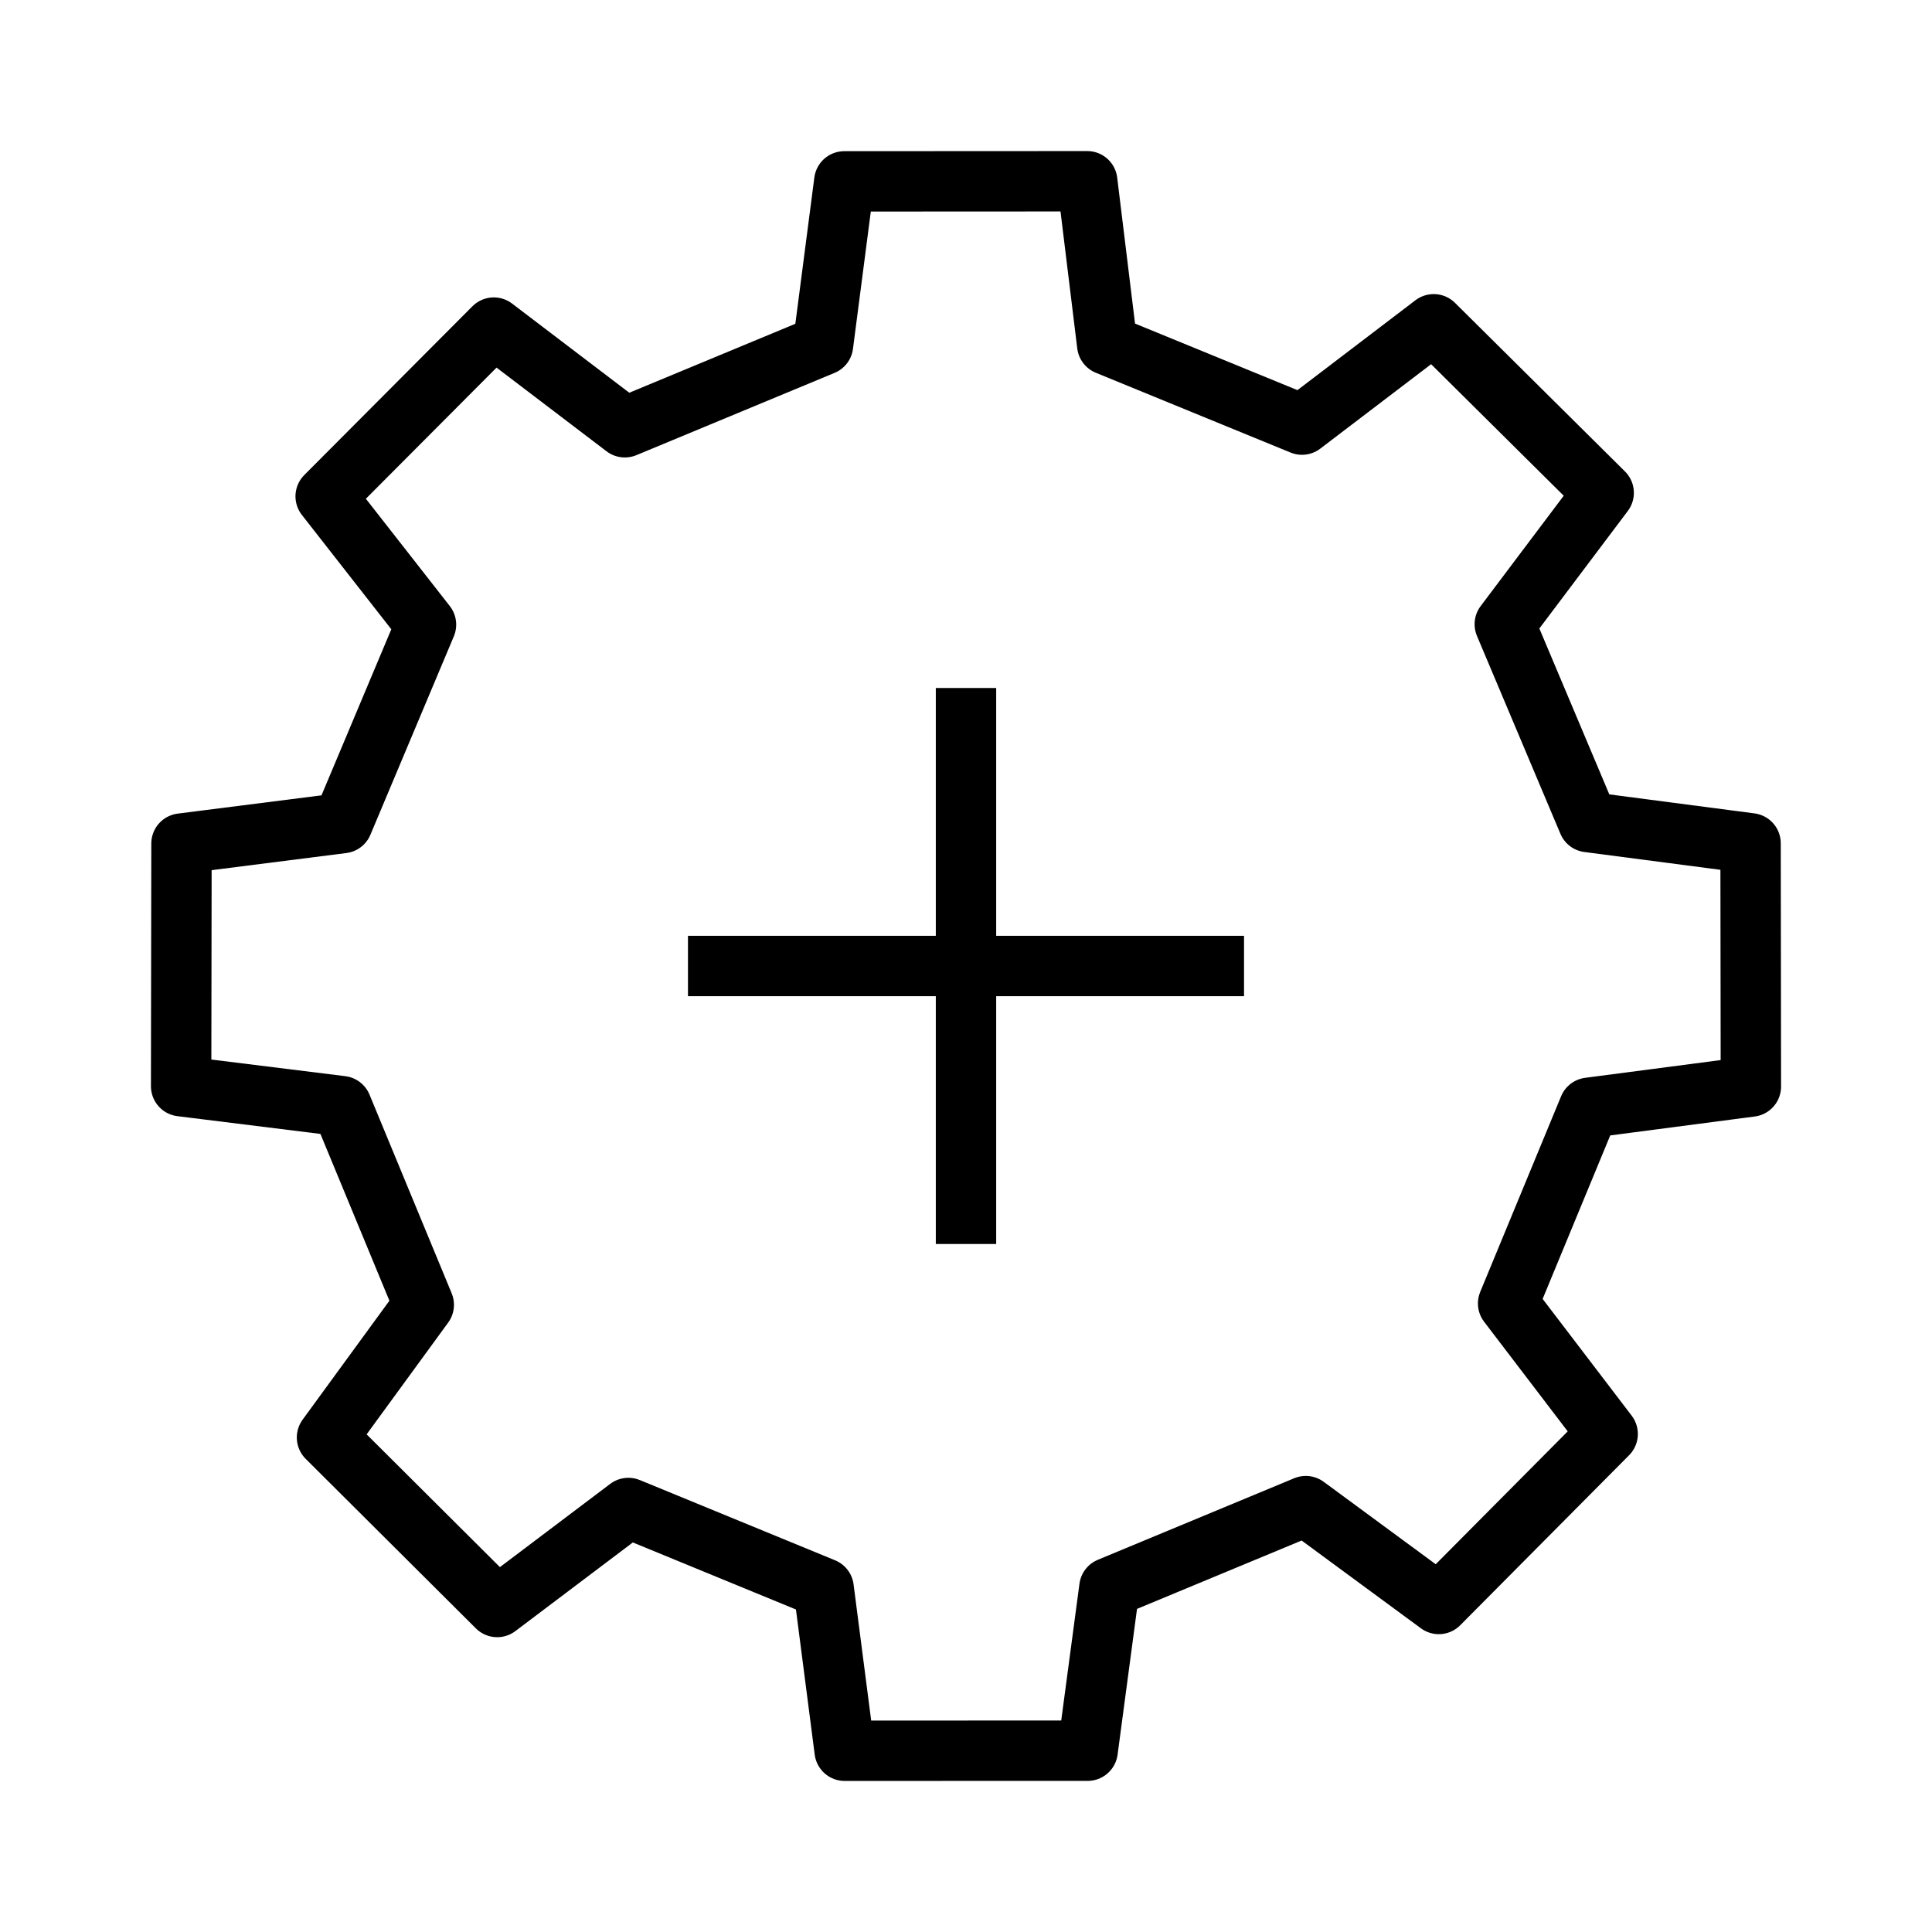 <svg xmlns="http://www.w3.org/2000/svg" viewBox="0 0 32 32"
  stroke="#000" fill="none" stroke-linejoin="round" stroke-miterlimit="10">
  <path d="M24.924 10.339l1.638-2.176-2.815-2.792-2.182 1.662-3.226-1.322-.331-2.709-4.024.002-.352 2.71-3.283 1.363
  -2.17-1.651-2.785 2.795 1.662 2.125-1.382 3.287-2.668.339L3 17.991l2.658.33 1.361 3.291-1.603 2.197 2.819 2.808 2.173
  -1.64 3.234 1.329.348 2.692 4.025-.001.36-2.7 3.253-1.351 2.203 1.621 2.797-2.816-1.649-2.162 1.34-3.241L29 17.997l
  -.005-4.029-2.689-.352zM11.395 16h9.21M16 11.395v9.21"/>
</svg>
